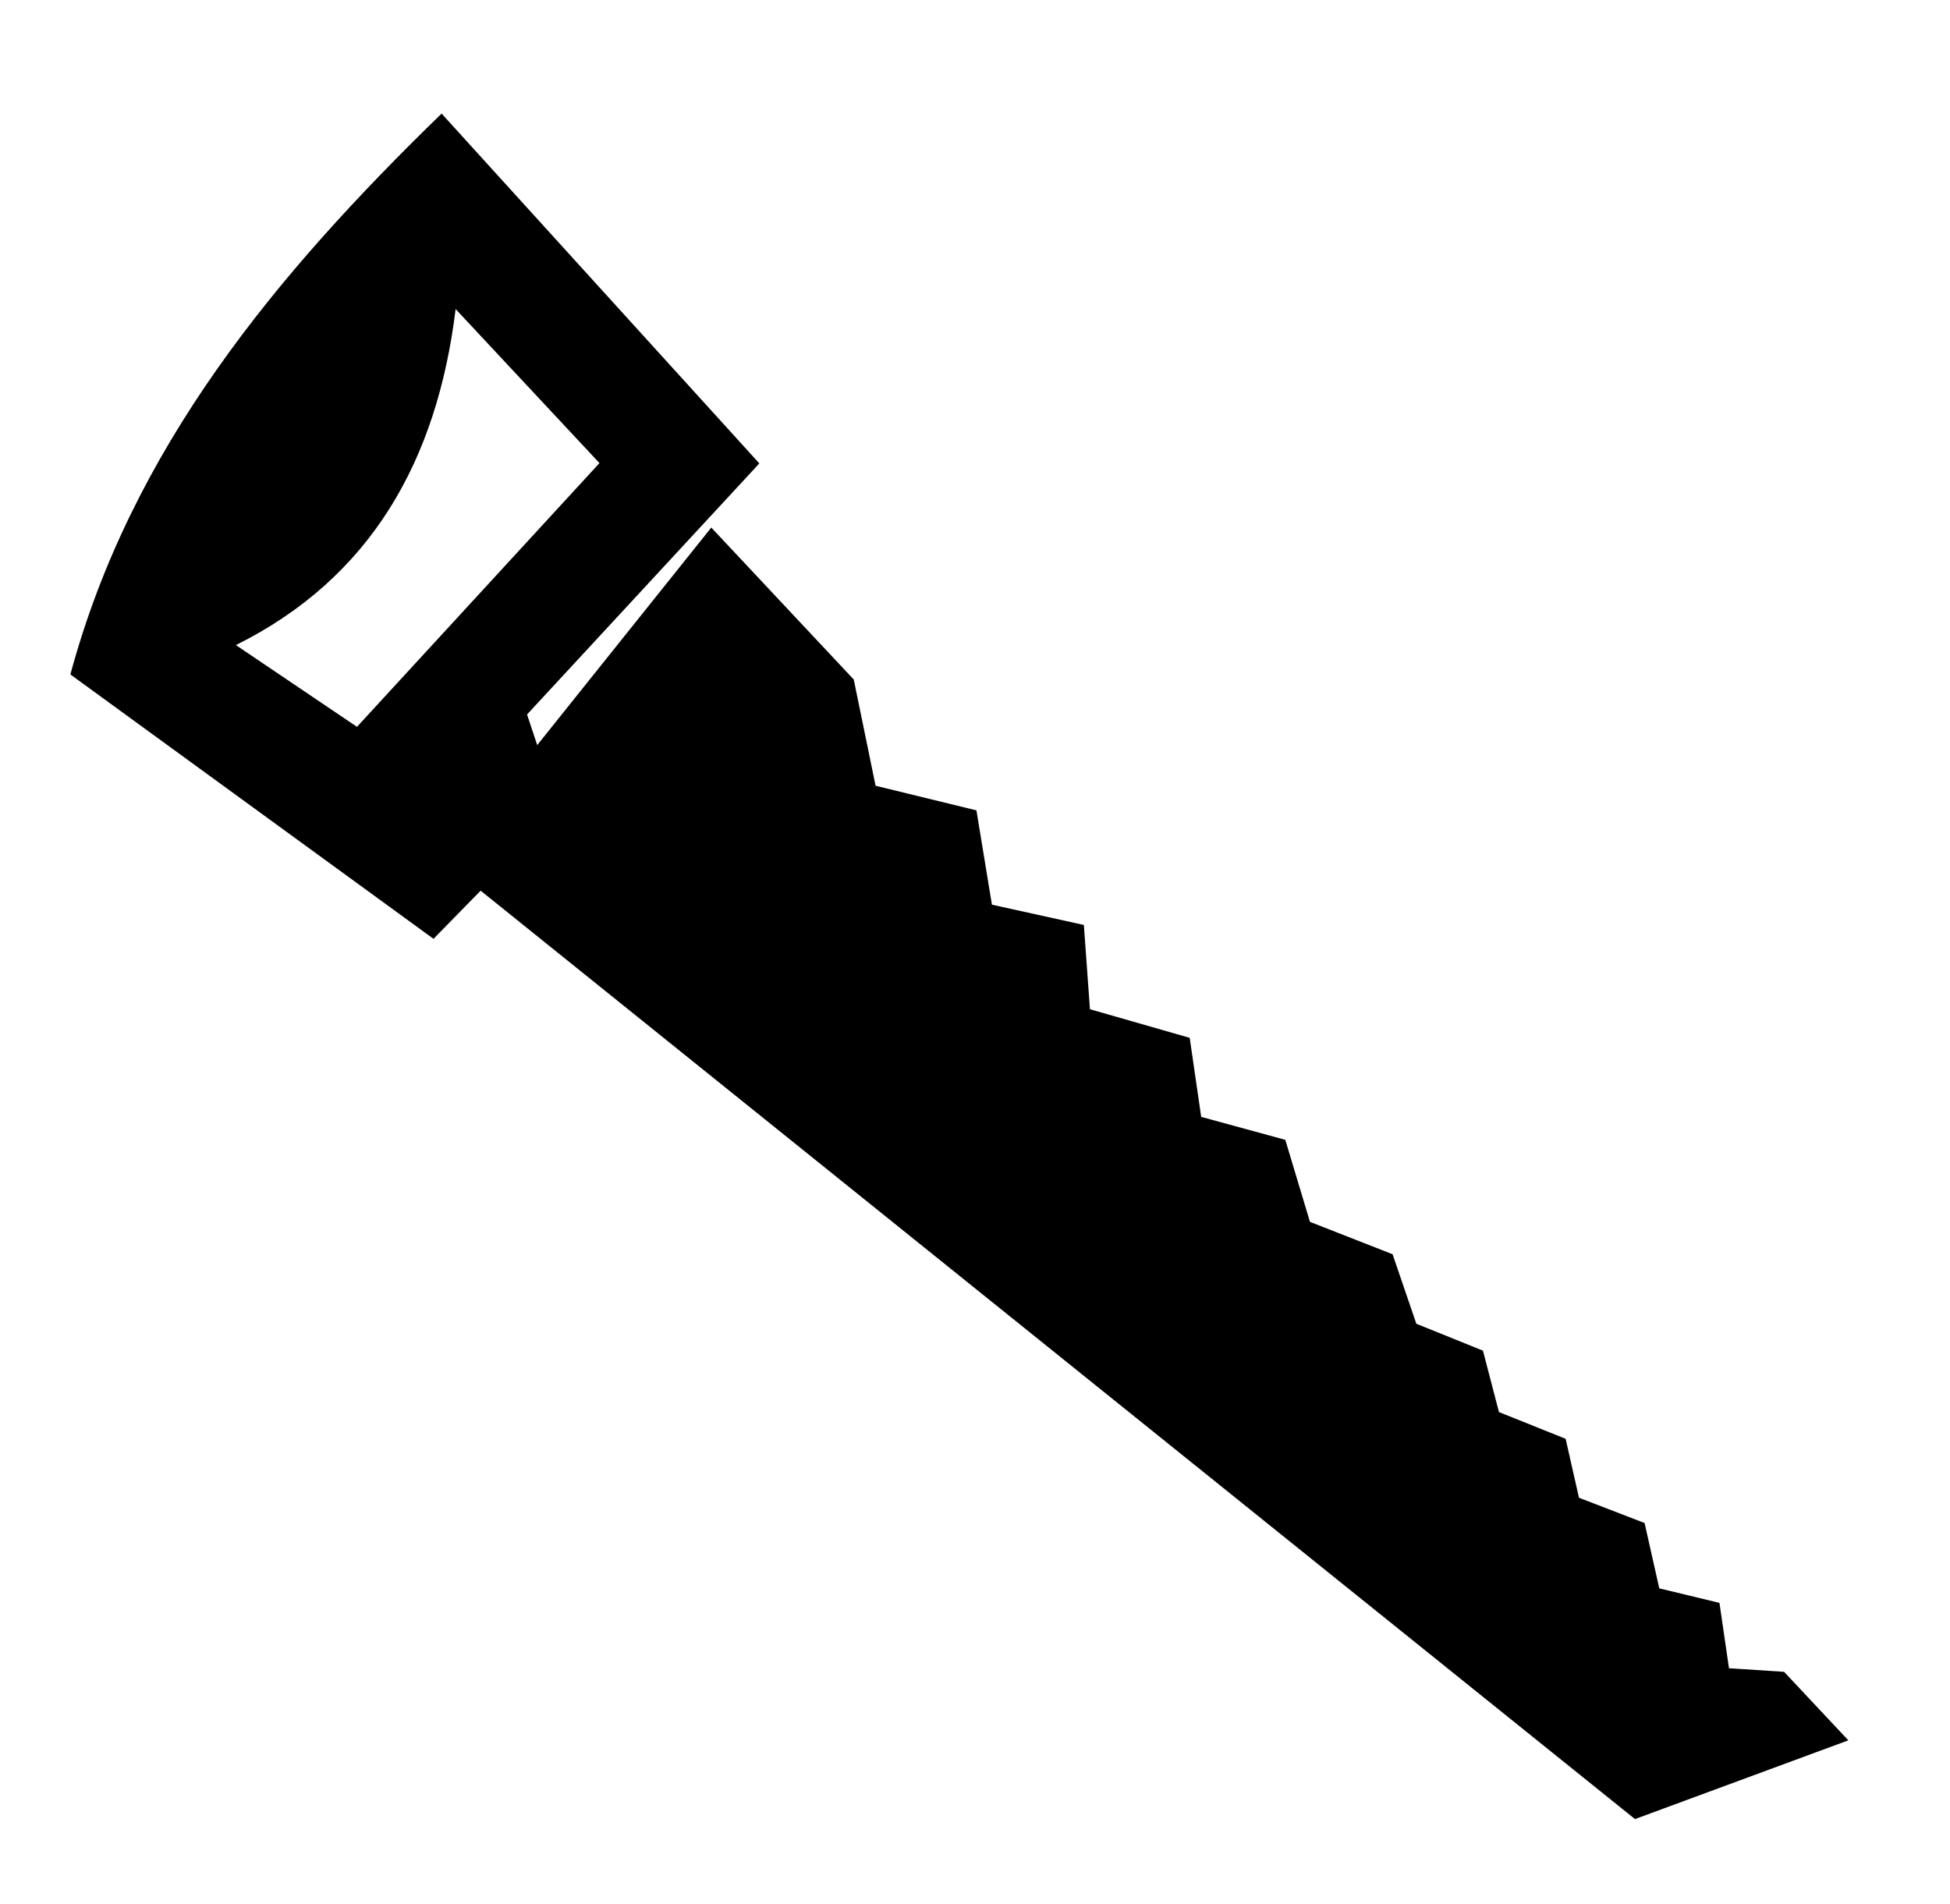<svg xmlns="http://www.w3.org/2000/svg" viewBox="0 -64 1024 1000" style="transform: scaleY(-1);">
<path fill="currentColor" d="M858.576 891.243l-606.18-487.526-24.748 25.283-190.688-138.833c31.966-118.607 107.903-209.999 194.941-294.519l166.847 183.7-121.981 131.845 5.346 16.077 91.407-114.232 74.812 79.792 11.458 55.785 52.966 12.926 8.13 49.525 48.282 10.649 3.189 44.247 52.394 15.034 6.030 41.496 44.167 12.061 12.953 43.075 43.379 17.004 12.485 36.503 34.966 14.117 8.416 32.247 35.013 14.057 7.011 30.942 34.452 13.28 7.716 34.303 31.602 7.624 5.001 34.323 28.938 1.883 33.734 35.982-112.037 41.349zM314.796 179.186l-75.537-80.888c-9.764 80.029-44.837 141.355-115.381 176.452l63.577 42.929 127.342-138.494z"/>
</svg>